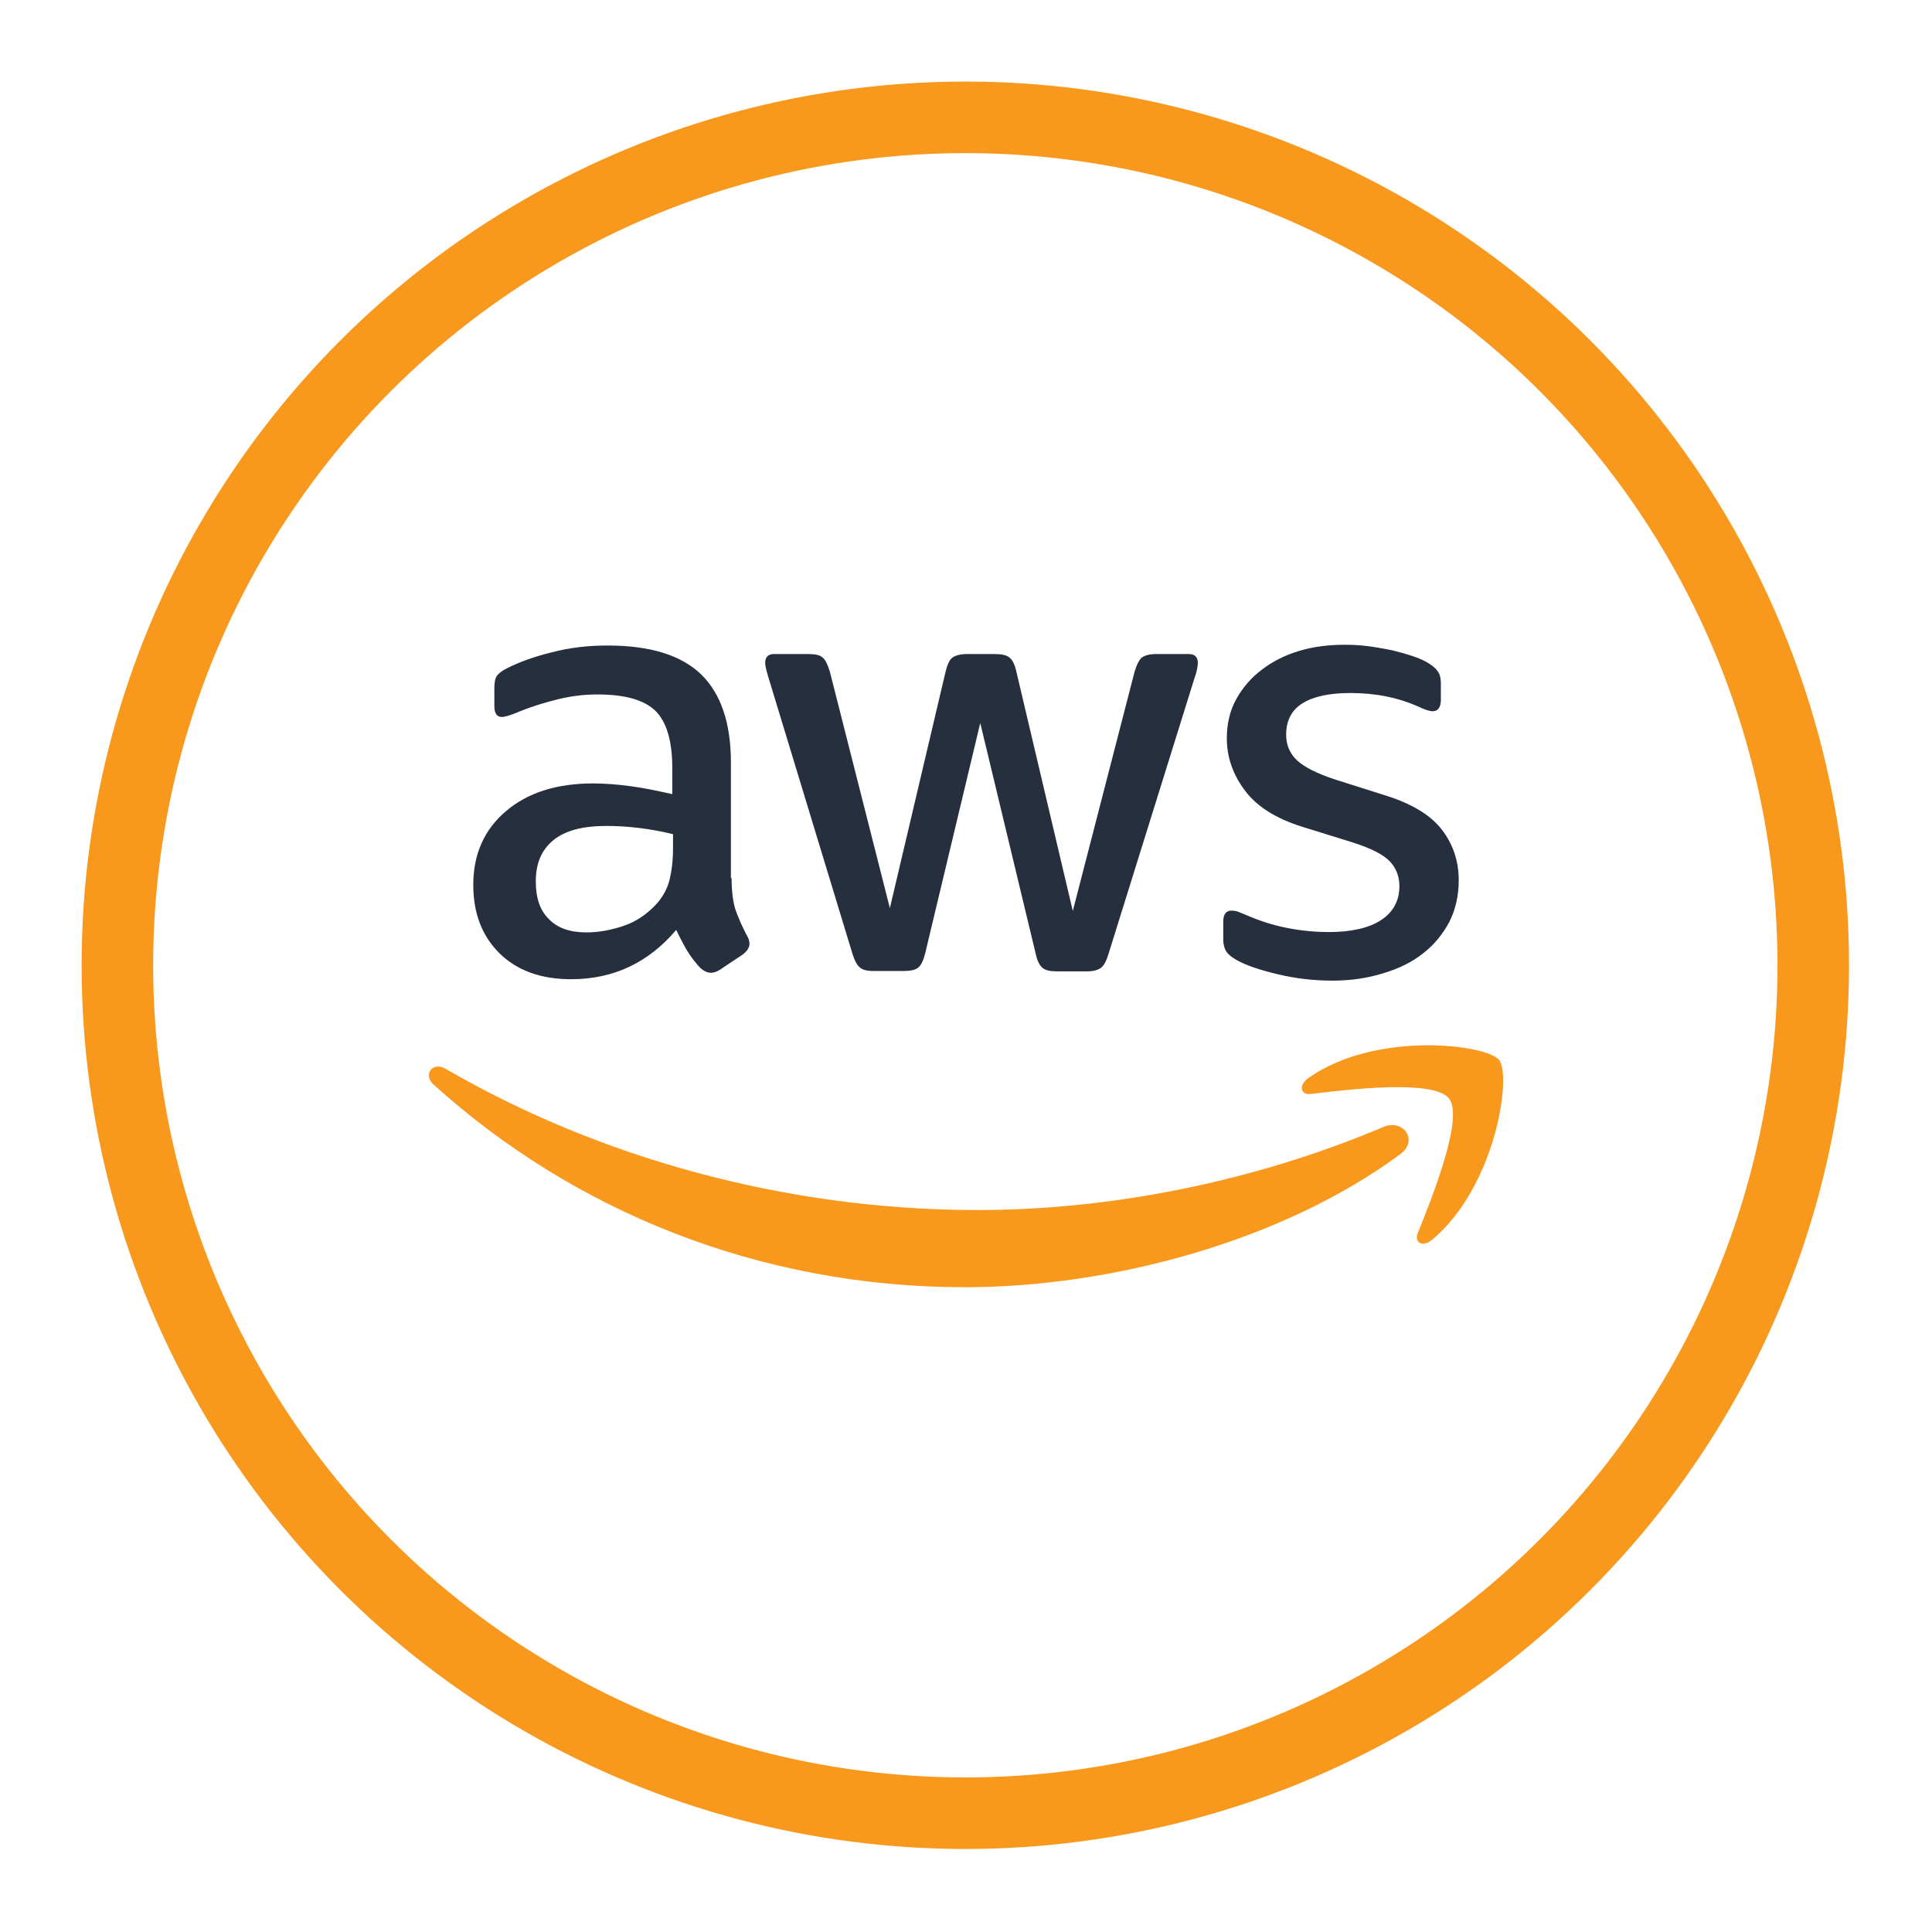 <?xml version="1.0" encoding="utf-8"?>
<!-- Generator: Adobe Illustrator 16.0.0, SVG Export Plug-In . SVG Version: 6.00 Build 0)  -->
<!DOCTYPE svg PUBLIC "-//W3C//DTD SVG 1.1//EN" "http://www.w3.org/Graphics/SVG/1.1/DTD/svg11.dtd">
<svg version="1.1" id="Layer_1" xmlns="http://www.w3.org/2000/svg" xmlns:xlink="http://www.w3.org/1999/xlink" x="0px" y="0px"
	 width="324px" height="324px" viewBox="0 0 324 324" enable-background="new 0 0 324 324" xml:space="preserve">
<circle fill-rule="evenodd" clip-rule="evenodd" fill="none" stroke="#F8991D" stroke-width="12" stroke-miterlimit="10" cx="161.886" cy="161.878" r="142.2"/>
<path fill="#262F3E" d="M122.69,147.259c0,2.217,0.24,4.015,0.659,5.333c0.479,1.318,1.079,2.756,1.918,4.314
	c0.299,0.479,0.419,0.959,0.419,1.378c0,0.6-0.36,1.198-1.138,1.798l-3.775,2.517c-0.54,0.359-1.079,0.539-1.558,0.539
	c-0.599,0-1.198-0.299-1.797-0.838c-0.839-0.899-1.558-1.858-2.157-2.817c-0.599-1.019-1.198-2.157-1.857-3.535
	c-4.674,5.513-10.546,8.269-17.617,8.269c-5.033,0-9.047-1.438-11.984-4.314c-2.936-2.876-4.434-6.711-4.434-11.505
	c0-5.094,1.798-9.228,5.453-12.344c3.655-3.116,8.509-4.673,14.68-4.673c2.038,0,4.135,0.179,6.352,0.479
	c2.217,0.299,4.494,0.779,6.891,1.318v-4.374c0-4.554-0.959-7.729-2.816-9.587c-1.917-1.858-5.153-2.756-9.767-2.756
	c-2.097,0-4.254,0.239-6.472,0.779c-2.217,0.54-4.374,1.198-6.471,2.037c-0.958,0.419-1.678,0.659-2.097,0.779
	c-0.42,0.12-0.719,0.179-0.959,0.179c-0.839,0-1.258-0.599-1.258-1.857v-2.936c0-0.959,0.12-1.678,0.419-2.097
	c0.299-0.419,0.839-0.839,1.678-1.258c2.097-1.079,4.614-1.978,7.55-2.696c2.937-0.779,6.052-1.138,9.348-1.138
	c7.131,0,12.344,1.618,15.699,4.854c3.296,3.236,4.974,8.149,4.974,14.74v19.415L122.69,147.259L122.69,147.259z M98.362,156.366
	c1.978,0,4.015-0.359,6.172-1.078c2.157-0.719,4.075-2.037,5.692-3.835c0.959-1.138,1.678-2.396,2.038-3.834
	c0.359-1.438,0.599-3.176,0.599-5.213v-2.517c-1.738-0.419-3.595-0.779-5.513-1.019c-1.917-0.239-3.775-0.359-5.632-0.359
	c-4.015,0-6.951,0.779-8.928,2.397c-1.978,1.618-2.936,3.895-2.936,6.891c0,2.816,0.719,4.914,2.217,6.351
	C93.509,155.648,95.606,156.367,98.362,156.366L98.362,156.366z M146.478,162.838c-1.079,0-1.797-0.179-2.277-0.6
	c-0.479-0.359-0.899-1.198-1.258-2.337l-14.082-46.319c-0.359-1.198-0.54-1.977-0.54-2.396c0-0.959,0.479-1.499,1.438-1.499h5.872
	c1.138,0,1.918,0.18,2.337,0.599c0.479,0.36,0.839,1.199,1.198,2.337l10.067,39.667l9.348-39.667
	c0.299-1.198,0.659-1.978,1.138-2.337c0.479-0.359,1.318-0.599,2.397-0.599h4.793c1.138,0,1.918,0.18,2.397,0.599
	c0.479,0.36,0.898,1.199,1.138,2.337l9.468,40.147l10.367-40.147c0.359-1.198,0.778-1.978,1.197-2.337
	c0.479-0.359,1.259-0.599,2.338-0.599h5.572c0.959,0,1.498,0.479,1.498,1.499c0,0.299-0.061,0.599-0.12,0.958
	s-0.18,0.839-0.419,1.498l-14.441,46.319c-0.359,1.198-0.778,1.977-1.258,2.337c-0.479,0.359-1.259,0.599-2.277,0.599h-5.153
	c-1.139,0-1.917-0.18-2.396-0.599c-0.479-0.42-0.899-1.198-1.139-2.397l-9.288-38.649l-9.228,38.589
	c-0.299,1.199-0.659,1.977-1.139,2.396s-1.318,0.6-2.396,0.6H146.478L146.478,162.838z M223.477,164.456
	c-3.116,0-6.232-0.359-9.229-1.079c-2.996-0.718-5.332-1.498-6.891-2.396c-0.959-0.54-1.617-1.139-1.857-1.678
	c-0.239-0.54-0.359-1.139-0.359-1.678v-3.056c0-1.258,0.479-1.857,1.378-1.857c0.359,0,0.719,0.06,1.078,0.18
	c0.36,0.12,0.899,0.359,1.498,0.6c2.037,0.899,4.255,1.618,6.592,2.097c2.397,0.479,4.733,0.719,7.131,0.719
	c3.774,0,6.711-0.66,8.748-1.978c2.037-1.318,3.116-3.236,3.116-5.693c0-1.678-0.54-3.056-1.617-4.194
	c-1.079-1.139-3.116-2.157-6.053-3.116l-8.688-2.696c-4.374-1.378-7.61-3.416-9.587-6.112c-1.978-2.637-2.996-5.573-2.996-8.688
	c0-2.517,0.539-4.734,1.618-6.651c1.078-1.918,2.517-3.596,4.313-4.914c1.798-1.378,3.835-2.396,6.232-3.116
	c2.396-0.719,4.913-1.019,7.55-1.019c1.318,0,2.696,0.06,4.016,0.239c1.378,0.18,2.636,0.419,3.895,0.659
	c1.197,0.3,2.337,0.6,3.415,0.959s1.918,0.719,2.517,1.079c0.839,0.479,1.438,0.958,1.798,1.498
	c0.359,0.479,0.539,1.139,0.539,1.978v2.816c0,1.258-0.479,1.918-1.378,1.918c-0.48,0-1.259-0.24-2.277-0.72
	c-3.416-1.558-7.251-2.337-11.505-2.337c-3.415,0-6.112,0.54-7.97,1.678s-2.816,2.876-2.816,5.333c0,1.678,0.599,3.116,1.798,4.254
	c1.198,1.138,3.415,2.277,6.591,3.295l8.509,2.696c4.315,1.378,7.431,3.296,9.288,5.752s2.757,5.273,2.757,8.389
	c0,2.576-0.54,4.914-1.558,6.951c-1.079,2.038-2.517,3.834-4.374,5.273c-1.858,1.498-4.075,2.577-6.652,3.355
	C229.349,164.035,226.533,164.455,223.477,164.456L223.477,164.456z"/>
<g>
	<path fill="#F8991D" d="M234.802,193.578c-19.714,14.561-48.356,22.29-72.983,22.29c-34.515,0-65.613-12.764-89.103-33.975
		c-1.857-1.678-0.179-3.955,2.038-2.637c25.406,14.74,56.745,23.669,89.162,23.669c21.871,0,45.898-4.554,68.01-13.901
		C235.221,187.525,238.037,191.181,234.802,193.578z"/>
	<path fill="#F8991D" d="M243.01,184.23c-2.516-3.236-16.657-1.559-23.068-0.779c-1.918,0.239-2.218-1.438-0.479-2.696
		c11.265-7.91,29.78-5.633,31.938-2.997c2.157,2.697-0.6,21.214-11.145,30.081c-1.618,1.378-3.176,0.659-2.457-1.138
		C240.195,200.769,245.527,187.406,243.01,184.23L243.01,184.23z"/>
</g>
</svg>
